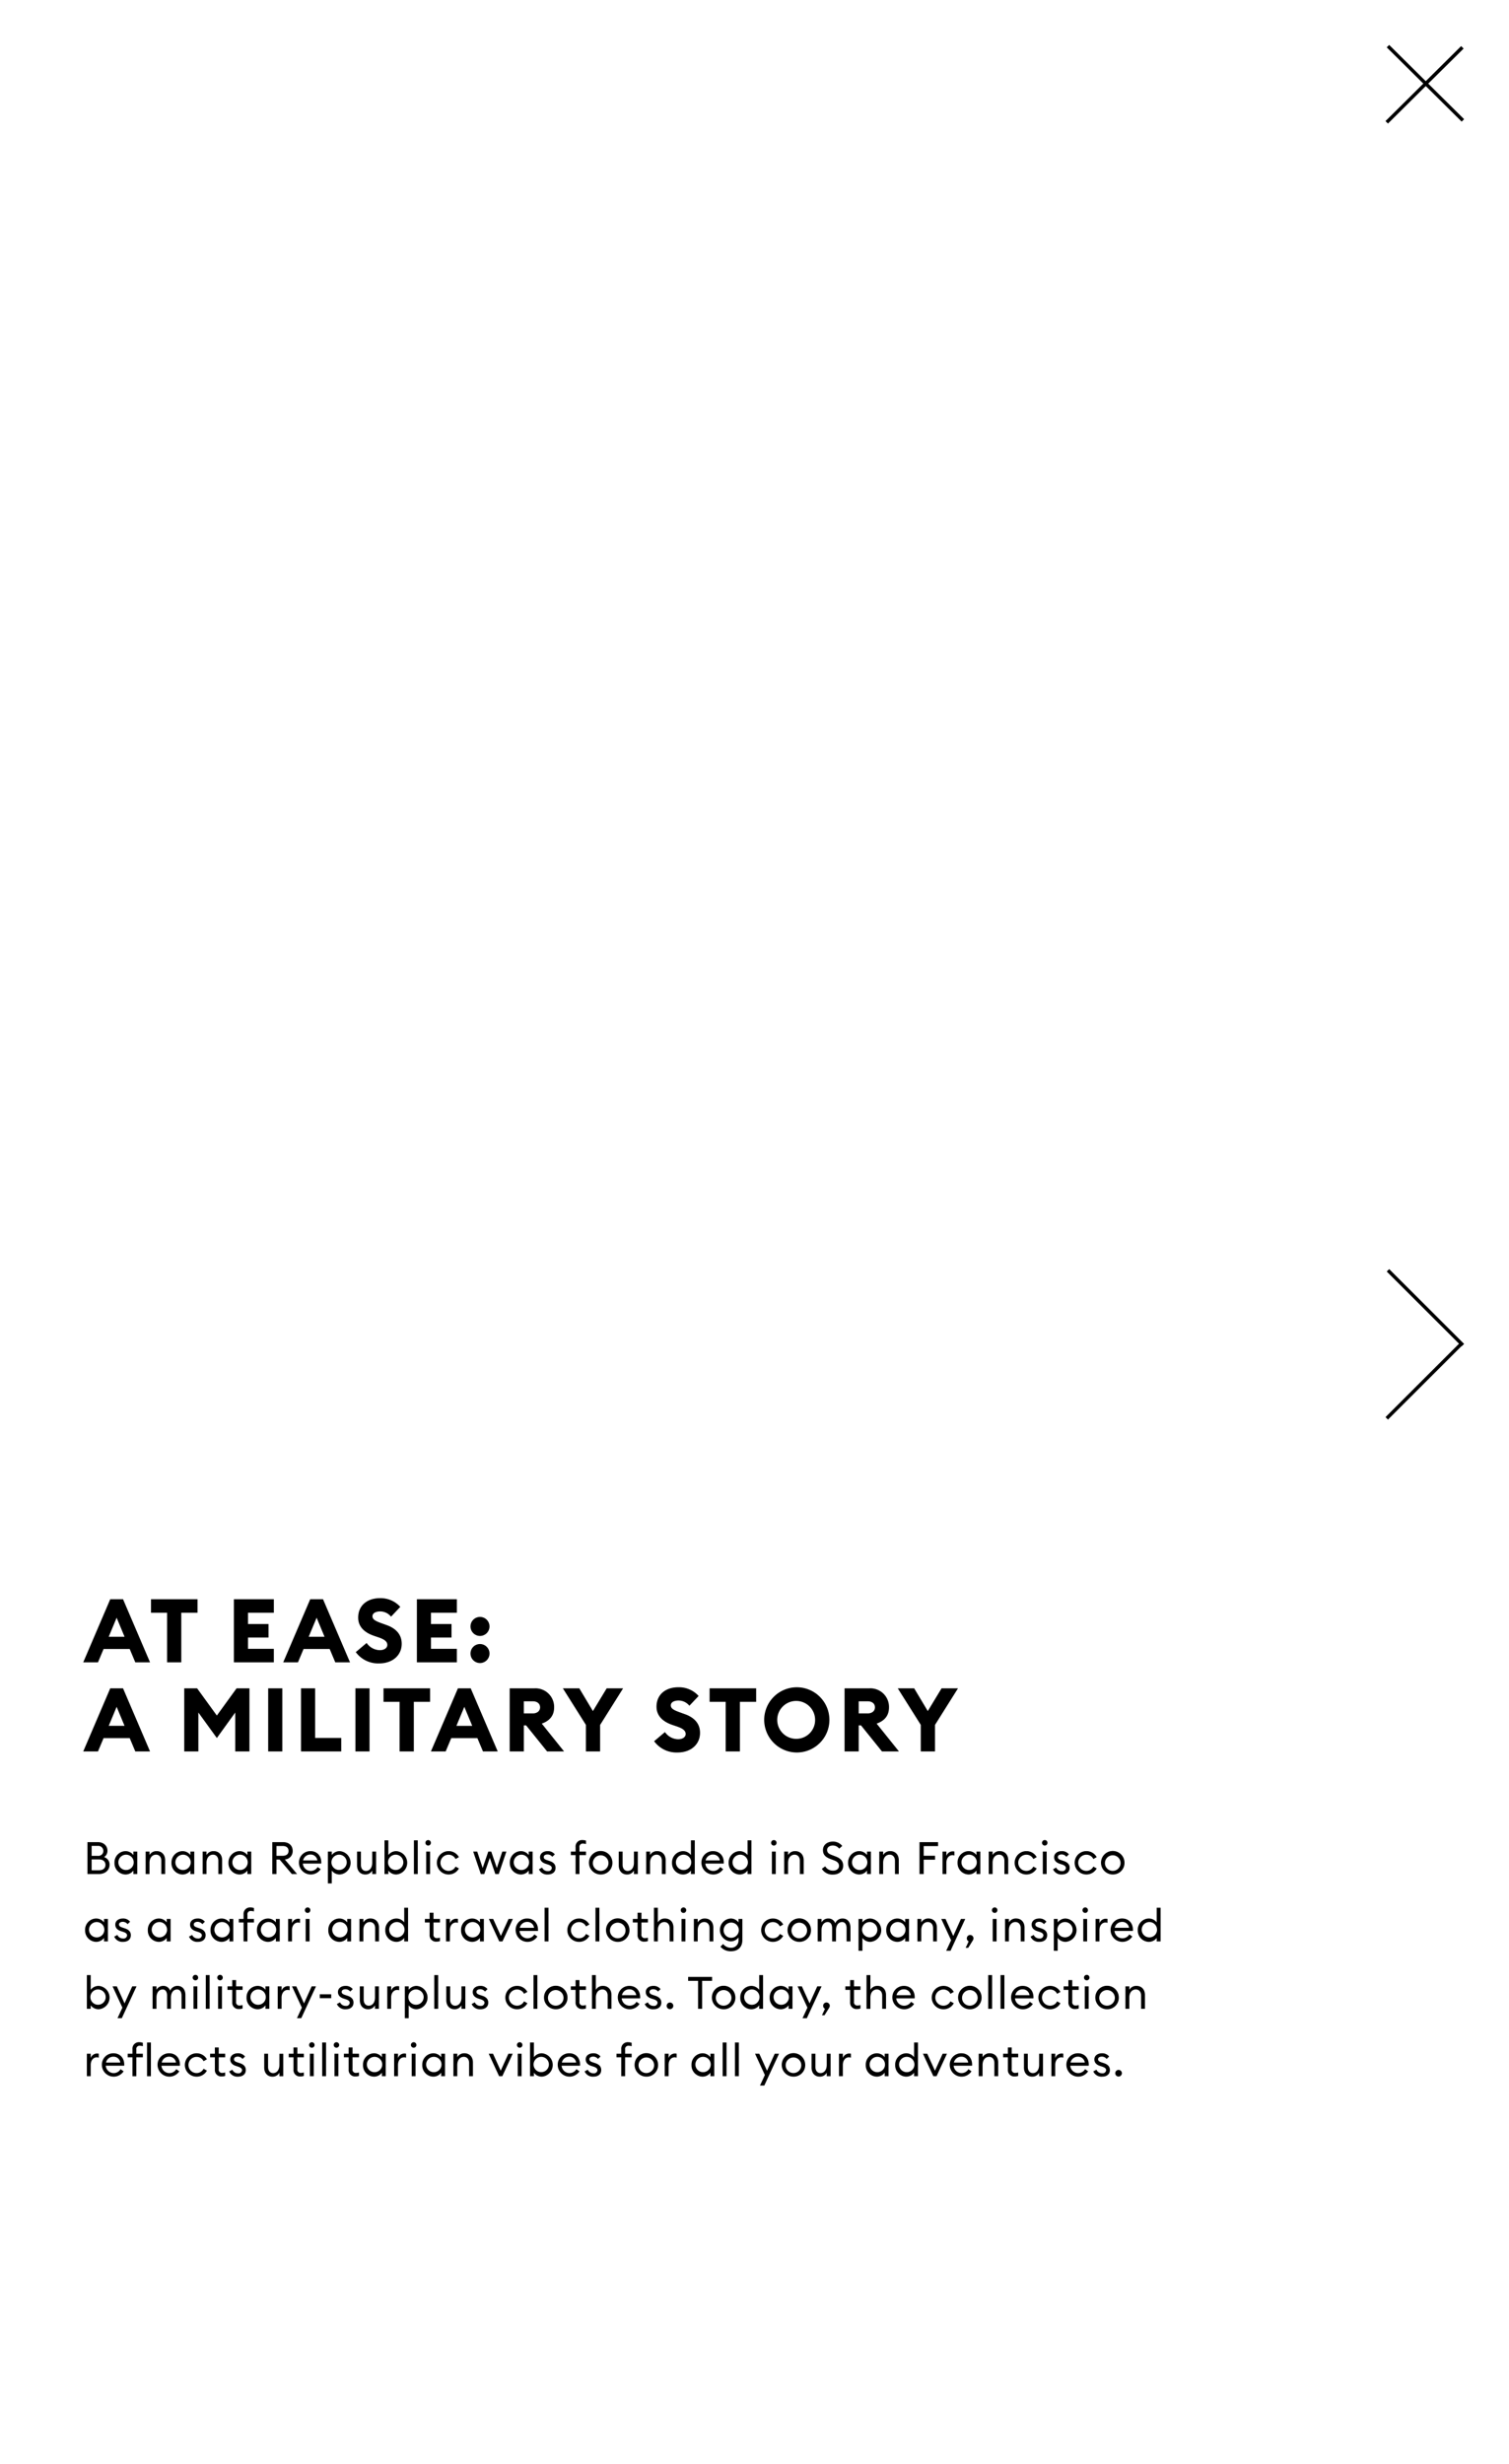 <svg xmlns="http://www.w3.org/2000/svg" width="672" height="1097" viewBox="0 0 672 1097">
  <defs>
    <style>
      .cls-1 {
        fill-rule: evenodd;
      }
    </style>
  </defs>
  <path id="Rectangle_116_copy_10" data-name="Rectangle 116 copy 10" class="cls-1" d="M652.009,53.059l-1.094,1.084L634.939,38.314,618.1,55l-1.105-1.094,16.843-16.688L617.547,21.082,618.641,20l16.287,16.137,15.758-15.614,1.105,1.1L636.033,37.23Z"/>
  <path id="Rectangle_116_copy_9" data-name="Rectangle 116 copy 9" class="cls-1" d="M650.915,599.4l-0.08-.08L618.1,632l-1.105-1.1,32.739-32.681L617.547,566.09,618.641,565l33.368,33.309Z"/>
  <path id="Banana_Republic_was_founded_in_San_Francisco_as_a_safari_and_tr_copy" data-name="Banana Republic was founded in San Francisco as a safari and tr copy" class="cls-1" d="M38.944,834.323h5.081c2.881,0,4.761-1.781,4.761-4.141a3.384,3.384,0,0,0-2.461-3.4,3.219,3.219,0,0,0,1.52-2.9c0-2-1.6-3.76-4.241-3.76H38.944v14.2Zm1.86-8.1V821.8h2.8a2.233,2.233,0,0,1,2.421,2.22,2.186,2.186,0,0,1-2.421,2.2H40.8Zm0,6.421v-4.821h3.321c1.88,0,2.841,1.04,2.841,2.421,0,1.4-.96,2.4-2.861,2.4H40.8Zm10.18-3.321a5.006,5.006,0,0,0,4.9,5.2,4.388,4.388,0,0,0,3.521-1.741v1.541h1.72v-10h-1.72v1.541a4.388,4.388,0,0,0-3.521-1.741A5.005,5.005,0,0,0,50.984,829.321Zm8.562,0a3.417,3.417,0,1,1-3.4-3.62A3.415,3.415,0,0,1,59.546,829.321Zm5.318,5h1.72v-4.962c0-2.34,1.28-3.66,2.9-3.66,1.4,0,2.361,1.04,2.361,2.72v5.9h1.7v-6.162c0-2.48-1.54-4.041-3.781-4.041a3.536,3.536,0,0,0-3.181,1.741V824.32h-1.72v10Zm11.5-5a5.006,5.006,0,0,0,4.9,5.2,4.387,4.387,0,0,0,3.521-1.741v1.541h1.72v-10h-1.72v1.541a4.387,4.387,0,0,0-3.521-1.741A5.005,5.005,0,0,0,76.365,829.321Zm8.562,0a3.417,3.417,0,1,1-3.4-3.62A3.415,3.415,0,0,1,84.927,829.321Zm5.318,5h1.72v-4.962c0-2.34,1.28-3.66,2.9-3.66,1.4,0,2.361,1.04,2.361,2.72v5.9h1.7v-6.162c0-2.48-1.54-4.041-3.781-4.041a3.536,3.536,0,0,0-3.181,1.741V824.32h-1.72v10Zm11.5-5a5.005,5.005,0,0,0,4.9,5.2,4.388,4.388,0,0,0,3.521-1.741v1.541h1.72v-10h-1.72v1.541a4.388,4.388,0,0,0-3.521-1.741A5.005,5.005,0,0,0,101.745,829.321Zm8.562,0a3.417,3.417,0,1,1-3.4-3.62A3.415,3.415,0,0,1,110.307,829.321Zm10.958,5h1.86v-6.462h1.381l5.461,6.462h2.341l-5.462-6.482a3.705,3.705,0,0,0,3.5-3.8c0-2.34-1.62-3.92-4.241-3.92h-4.841v14.2Zm1.86-8.122V821.84h2.761c1.62,0,2.6.76,2.6,2.2,0,1.421-.981,2.161-2.6,2.161h-2.761Zm10,3.12a5.273,5.273,0,0,0,9.682,2.821l-1.36-.94a3.542,3.542,0,0,1-6.582-1.54h8.2a4.907,4.907,0,0,0,.02-0.521c-0.02-3.2-2.14-5.021-4.761-5.021A5.068,5.068,0,0,0,133.125,829.321Zm5.141-3.68a2.992,2.992,0,0,1,3.061,2.62h-6.342A3.27,3.27,0,0,1,138.266,825.641Zm7.759,12.862h1.721v-5.721a4.387,4.387,0,0,0,3.521,1.741,5.211,5.211,0,0,0,0-10.4,4.387,4.387,0,0,0-3.521,1.741V824.32h-1.721V838.5Zm8.382-9.182a3.407,3.407,0,1,1-3.4-3.62A3.415,3.415,0,0,1,154.407,829.321Zm4.6,1.141c0,2.48,1.48,4.061,3.68,4.061a3.442,3.442,0,0,0,3.081-1.741v1.541h1.721v-10h-1.721v4.961c0,2.3-1.22,3.661-2.78,3.661-1.381,0-2.261-1.06-2.261-2.74V824.32h-1.72v6.142Zm13.94,2.32a4.388,4.388,0,0,0,3.521,1.741,5.211,5.211,0,0,0,0-10.4,4.388,4.388,0,0,0-3.521,1.741v-6.542h-1.72v15h1.72v-1.541Zm6.662-3.461a3.408,3.408,0,1,1-3.4-3.62A3.415,3.415,0,0,1,179.608,829.321Zm4.718,5h1.72v-15h-1.72v15Zm7.56-13.9a1.208,1.208,0,0,0-1.2-1.221,1.242,1.242,0,0,0-1.24,1.221,1.229,1.229,0,0,0,1.24,1.22A1.2,1.2,0,0,0,191.886,820.42Zm-2.08,13.9h1.72v-10h-1.72v10Zm14.562-2.481-1.5-.84a3.391,3.391,0,0,1-3.121,1.92,3.6,3.6,0,0,1,0-7.2,3.391,3.391,0,0,1,3.121,1.92l1.5-.84a5.181,5.181,0,0,0-4.621-2.681,5.2,5.2,0,1,0,0,10.4A5.181,5.181,0,0,0,204.368,831.842Zm16.22,2.481h1.52l3.4-10h-1.82l-2.421,7.3-2.5-7.3h-1.321l-2.5,7.3-2.421-7.3h-1.8l3.4,10h1.52l2.48-7.2Zm6.458-5a5.005,5.005,0,0,0,4.9,5.2,4.387,4.387,0,0,0,3.521-1.741v1.541h1.72v-10h-1.72v1.541a4.387,4.387,0,0,0-3.521-1.741A5.005,5.005,0,0,0,227.046,829.321Zm8.562,0a3.417,3.417,0,1,1-3.4-3.62A3.415,3.415,0,0,1,235.608,829.321Zm11.8,2.221c0-1.5-.94-2.461-2.641-3.021l-1.08-.36c-1.18-.38-1.54-0.76-1.54-1.4,0-.74.74-1.16,1.68-1.16a2.705,2.705,0,0,1,2.121,1.04l1.12-1.08a3.878,3.878,0,0,0-3.2-1.441c-1.98,0-3.381,1.1-3.381,2.721,0,1.4.86,2.38,2.481,2.9l0.98,0.32c1.3,0.42,1.78.9,1.78,1.6a1.522,1.522,0,0,1-1.76,1.36,2.686,2.686,0,0,1-2.561-1.58l-1.4.76a3.974,3.974,0,0,0,3.921,2.321C245.948,834.523,247.408,833.5,247.408,831.542Zm8.919,2.781h1.72V825.9h2.9V824.32h-2.9v-1.84a1.44,1.44,0,0,1,1.661-1.7,4.027,4.027,0,0,1,1.24.2v-1.521a4.547,4.547,0,0,0-1.561-.26,2.857,2.857,0,0,0-3.06,3.1v2.02h-2.121V825.9h2.121v8.422Zm16.4-5a5.231,5.231,0,1,0-5.221,5.2A5.133,5.133,0,0,0,272.729,829.321Zm-8.7,0a3.473,3.473,0,1,1,3.481,3.6A3.437,3.437,0,0,1,264.027,829.321Zm11.52,1.141c0,2.48,1.48,4.061,3.681,4.061a3.442,3.442,0,0,0,3.08-1.741v1.541h1.721v-10h-1.721v4.961c0,2.3-1.22,3.661-2.78,3.661-1.381,0-2.261-1.06-2.261-2.74V824.32h-1.72v6.142Zm12.22,3.861h1.721v-4.962c0-2.34,1.28-3.66,2.9-3.66,1.4,0,2.361,1.04,2.361,2.72v5.9h1.7v-6.162c0-2.48-1.54-4.041-3.781-4.041a3.535,3.535,0,0,0-3.18,1.741V824.32h-1.721v10Zm11.5-5a5.006,5.006,0,0,0,4.9,5.2,4.387,4.387,0,0,0,3.521-1.741v1.541h1.72v-15h-1.72v6.542a4.387,4.387,0,0,0-3.521-1.741A5.006,5.006,0,0,0,299.267,829.321Zm8.562,0a3.417,3.417,0,1,1-3.4-3.62A3.415,3.415,0,0,1,307.829,829.321Zm4.538,0a5.273,5.273,0,0,0,9.682,2.821l-1.36-.94a3.541,3.541,0,0,1-6.581-1.54h8.2a4.907,4.907,0,0,0,.02-0.521c-0.02-3.2-2.14-5.021-4.761-5.021A5.069,5.069,0,0,0,312.367,829.321Zm5.141-3.68a2.992,2.992,0,0,1,3.061,2.62h-6.341A3.269,3.269,0,0,1,317.508,825.641Zm6.979,3.68a5.006,5.006,0,0,0,4.9,5.2,4.387,4.387,0,0,0,3.521-1.741v1.541h1.721v-15h-1.721v6.542a4.387,4.387,0,0,0-3.521-1.741A5.006,5.006,0,0,0,324.487,829.321Zm8.562,0a3.417,3.417,0,1,1-3.4-3.62A3.415,3.415,0,0,1,333.049,829.321Zm12.779-8.9a1.208,1.208,0,0,0-1.2-1.221,1.243,1.243,0,0,0-1.241,1.221,1.23,1.23,0,0,0,1.241,1.22A1.2,1.2,0,0,0,345.828,820.42Zm-2.08,13.9h1.72v-10h-1.72v10Zm5.48,0h1.72v-4.962c0-2.34,1.28-3.66,2.9-3.66,1.4,0,2.36,1.04,2.36,2.72v5.9h1.7v-6.162c0-2.48-1.541-4.041-3.781-4.041a3.536,3.536,0,0,0-3.181,1.741V824.32h-1.72v10ZM365.987,832a5.488,5.488,0,0,0,4.982,2.561c2.64,0,4.521-1.521,4.521-3.941,0-2.1-1.2-3.3-3.3-4.1l-1.721-.66c-1.44-.54-2.14-1.081-2.14-2.281,0-1.18,1.16-1.96,2.56-1.96a3.515,3.515,0,0,1,2.821,1.4l1.36-1.2a5.18,5.18,0,0,0-4.14-1.941c-2.541,0-4.442,1.461-4.442,3.781,0,1.941,1,3.1,3.221,3.921l1.881,0.72c1.32,0.5,2.04,1.261,2.04,2.4,0,1.32-1.16,2.12-2.62,2.12a3.968,3.968,0,0,1-3.521-1.94Zm11.7-2.681a5.006,5.006,0,0,0,4.9,5.2,4.386,4.386,0,0,0,3.52-1.741v1.541h1.721v-10h-1.721v1.541a4.386,4.386,0,0,0-3.52-1.741A5.006,5.006,0,0,0,377.687,829.321Zm8.562,0a3.417,3.417,0,1,1-3.4-3.62A3.415,3.415,0,0,1,386.249,829.321Zm5.319,5h1.72v-4.962c0-2.34,1.28-3.66,2.9-3.66,1.4,0,2.36,1.04,2.36,2.72v5.9h1.7v-6.162c0-2.48-1.541-4.041-3.781-4.041a3.536,3.536,0,0,0-3.181,1.741V824.32h-1.72v10Zm17.92,0h1.86v-6.382h5.061v-1.76h-5.061v-4.3h6.4v-1.76h-8.262v14.2Zm10.24,0h1.72v-4.962c0-2.34,1.381-3.44,2.641-3.44a2.514,2.514,0,0,1,.94.16V824.3a3.564,3.564,0,0,0-.78-0.08,2.977,2.977,0,0,0-2.8,2.041V824.32h-1.72v10Zm6.7-5a5.005,5.005,0,0,0,4.9,5.2,4.388,4.388,0,0,0,3.521-1.741v1.541h1.72v-10h-1.72v1.541a4.388,4.388,0,0,0-3.521-1.741A5.005,5.005,0,0,0,426.428,829.321Zm8.562,0a3.417,3.417,0,1,1-3.4-3.62A3.415,3.415,0,0,1,434.99,829.321Zm5.318,5h1.721v-4.962c0-2.34,1.28-3.66,2.9-3.66,1.4,0,2.361,1.04,2.361,2.72v5.9h1.7v-6.162c0-2.48-1.54-4.041-3.781-4.041a3.535,3.535,0,0,0-3.18,1.741V824.32h-1.721v10Zm21.362-2.481-1.5-.84a3.39,3.39,0,0,1-3.121,1.92,3.6,3.6,0,0,1,0-7.2,3.39,3.39,0,0,1,3.121,1.92l1.5-.84a5.18,5.18,0,0,0-4.621-2.681,5.2,5.2,0,1,0,0,10.4A5.18,5.18,0,0,0,461.67,831.842Zm4.8-11.422a1.208,1.208,0,0,0-1.2-1.221,1.243,1.243,0,0,0-1.241,1.221,1.229,1.229,0,0,0,1.241,1.22A1.2,1.2,0,0,0,466.469,820.42Zm-2.081,13.9h1.721v-10h-1.721v10Zm11.962-2.781c0-1.5-.94-2.461-2.641-3.021l-1.08-.36c-1.18-.38-1.54-0.76-1.54-1.4,0-.74.74-1.16,1.68-1.16a2.7,2.7,0,0,1,2.12,1.04l1.121-1.08a3.878,3.878,0,0,0-3.2-1.441c-1.981,0-3.381,1.1-3.381,2.721,0,1.4.86,2.38,2.481,2.9l0.98,0.32c1.3,0.42,1.78.9,1.78,1.6a1.522,1.522,0,0,1-1.76,1.36,2.685,2.685,0,0,1-2.561-1.58l-1.4.76a3.974,3.974,0,0,0,3.921,2.321C474.889,834.523,476.35,833.5,476.35,831.542Zm12.04,0.3-1.5-.84a3.39,3.39,0,0,1-3.121,1.92,3.6,3.6,0,0,1,0-7.2,3.39,3.39,0,0,1,3.121,1.92l1.5-.84a5.18,5.18,0,0,0-4.621-2.681,5.2,5.2,0,1,0,0,10.4A5.18,5.18,0,0,0,488.39,831.842Zm12.381-2.521a5.232,5.232,0,1,0-5.222,5.2A5.134,5.134,0,0,0,500.771,829.321Zm-8.7,0a3.473,3.473,0,1,1,3.48,3.6A3.437,3.437,0,0,1,492.069,829.321Zm-454.165,30a5.006,5.006,0,0,0,4.9,5.2,4.388,4.388,0,0,0,3.521-1.741v1.541h1.72v-10h-1.72v1.541a4.388,4.388,0,0,0-3.521-1.741A5.005,5.005,0,0,0,37.9,859.321Zm8.562,0a3.417,3.417,0,1,1-3.4-3.62A3.415,3.415,0,0,1,46.466,859.321Zm11.8,2.221c0-1.5-.94-2.461-2.641-3.021l-1.08-.36c-1.18-.38-1.54-0.76-1.54-1.4,0-.74.74-1.16,1.68-1.16a2.7,2.7,0,0,1,2.121,1.04l1.12-1.08a3.877,3.877,0,0,0-3.2-1.441c-1.98,0-3.381,1.1-3.381,2.721,0,1.4.86,2.38,2.481,2.9l0.98,0.32c1.3,0.42,1.78.9,1.78,1.6a1.523,1.523,0,0,1-1.76,1.36,2.684,2.684,0,0,1-2.561-1.58l-1.4.76a3.974,3.974,0,0,0,3.921,2.321C56.806,864.523,58.266,863.5,58.266,861.542Zm7.558-2.221a5.006,5.006,0,0,0,4.9,5.2,4.387,4.387,0,0,0,3.521-1.741v1.541h1.721v-10H74.246v1.541a4.387,4.387,0,0,0-3.521-1.741A5.005,5.005,0,0,0,65.824,859.321Zm8.562,0a3.417,3.417,0,1,1-3.4-3.62A3.415,3.415,0,0,1,74.386,859.321Zm17.18,2.221c0-1.5-.94-2.461-2.641-3.021l-1.08-.36c-1.18-.38-1.54-0.76-1.54-1.4,0-.74.74-1.16,1.68-1.16a2.7,2.7,0,0,1,2.121,1.04l1.12-1.08a3.878,3.878,0,0,0-3.2-1.441c-1.98,0-3.381,1.1-3.381,2.721,0,1.4.86,2.38,2.481,2.9l0.98,0.32c1.3,0.42,1.78.9,1.78,1.6a1.523,1.523,0,0,1-1.76,1.36,2.684,2.684,0,0,1-2.561-1.58l-1.4.76a3.974,3.974,0,0,0,3.921,2.321C90.105,864.523,91.566,863.5,91.566,861.542Zm2.178-2.221a5.006,5.006,0,0,0,4.9,5.2,4.386,4.386,0,0,0,3.521-1.741v1.541h1.721v-10h-1.721v1.541a4.386,4.386,0,0,0-3.521-1.741A5.005,5.005,0,0,0,93.744,859.321Zm8.562,0a3.417,3.417,0,1,1-3.4-3.62A3.415,3.415,0,0,1,102.306,859.321Zm6.159,5h1.72V855.9h2.9V854.32h-2.9v-1.84a1.44,1.44,0,0,1,1.66-1.7,4.029,4.029,0,0,1,1.241.2v-1.521a4.551,4.551,0,0,0-1.561-.26,2.857,2.857,0,0,0-3.06,3.1v2.02h-2.121V855.9h2.121v8.422Zm5.96-5a5.005,5.005,0,0,0,4.9,5.2,4.39,4.39,0,0,0,3.521-1.741v1.541h1.72v-10h-1.72v1.541a4.39,4.39,0,0,0-3.521-1.741A5.005,5.005,0,0,0,114.425,859.321Zm8.562,0a3.417,3.417,0,1,1-3.4-3.62A3.415,3.415,0,0,1,122.987,859.321Zm5.318,5h1.72v-4.962c0-2.34,1.381-3.44,2.641-3.44a2.514,2.514,0,0,1,.94.16V854.3a3.564,3.564,0,0,0-.78-0.08,2.977,2.977,0,0,0-2.8,2.041V854.32h-1.72v10Zm9.9-13.9a1.208,1.208,0,0,0-1.2-1.221,1.242,1.242,0,0,0-1.24,1.221,1.229,1.229,0,0,0,1.24,1.22A1.2,1.2,0,0,0,138.205,850.42Zm-2.08,13.9h1.72v-10h-1.72v10Zm10.08-5a5.005,5.005,0,0,0,4.9,5.2,4.388,4.388,0,0,0,3.521-1.741v1.541h1.72v-10h-1.72v1.541a4.388,4.388,0,0,0-3.521-1.741A5.005,5.005,0,0,0,146.205,859.321Zm8.562,0a3.417,3.417,0,1,1-3.4-3.62A3.415,3.415,0,0,1,154.767,859.321Zm5.318,5h1.72v-4.962c0-2.34,1.281-3.66,2.9-3.66,1.4,0,2.361,1.04,2.361,2.72v5.9h1.7v-6.162c0-2.48-1.54-4.041-3.781-4.041a3.538,3.538,0,0,0-3.181,1.741V854.32h-1.72v10Zm11.5-5a5.005,5.005,0,0,0,4.9,5.2,4.388,4.388,0,0,0,3.521-1.741v1.541h1.72v-15h-1.72v6.542a4.388,4.388,0,0,0-3.521-1.741A5.005,5.005,0,0,0,171.585,859.321Zm8.562,0a3.417,3.417,0,1,1-3.4-3.62A3.415,3.415,0,0,1,180.147,859.321Zm15.779,4.861v-1.54a3.8,3.8,0,0,1-1.22.2,1.44,1.44,0,0,1-1.66-1.7V855.9h2.88V854.32h-2.88v-2.78h-1.721v2.78h-2.12V855.9h2.12v5.461a2.816,2.816,0,0,0,3.061,3.061A4.756,4.756,0,0,0,195.926,864.182Zm2.7,0.141h1.721v-4.962c0-2.34,1.38-3.44,2.64-3.44a2.523,2.523,0,0,1,.941.16V854.3a3.579,3.579,0,0,0-.781-0.08,2.976,2.976,0,0,0-2.8,2.041V854.32h-1.721v10Zm6.7-5a5.006,5.006,0,0,0,4.9,5.2,4.387,4.387,0,0,0,3.521-1.741v1.541h1.721v-10h-1.721v1.541a4.387,4.387,0,0,0-3.521-1.741A5.006,5.006,0,0,0,205.325,859.321Zm8.562,0a3.417,3.417,0,1,1-3.4-3.62A3.415,3.415,0,0,1,213.887,859.321Zm8.439,5h1.441l4.621-10h-1.921l-3.421,7.562-3.42-7.562h-1.921Zm7.3-5a5.273,5.273,0,0,0,9.682,2.821l-1.36-.94a3.542,3.542,0,0,1-6.582-1.54h8.2a4.907,4.907,0,0,0,.02-0.521c-0.02-3.2-2.14-5.021-4.761-5.021A5.068,5.068,0,0,0,229.626,859.321Zm5.141-3.68a2.993,2.993,0,0,1,3.061,2.62h-6.342A3.27,3.27,0,0,1,234.767,855.641Zm7.759,8.682h1.721v-15h-1.721v15Zm19.942-2.481-1.5-.84a3.391,3.391,0,0,1-3.121,1.92,3.6,3.6,0,0,1,0-7.2,3.391,3.391,0,0,1,3.121,1.92l1.5-.84a5.18,5.18,0,0,0-4.621-2.681,5.2,5.2,0,1,0,0,10.4A5.18,5.18,0,0,0,262.468,861.842Zm2.718,2.481h1.72v-15h-1.72v15Zm15.142-5a5.231,5.231,0,1,0-5.221,5.2A5.133,5.133,0,0,0,280.328,859.321Zm-8.7,0a3.473,3.473,0,1,1,3.481,3.6A3.438,3.438,0,0,1,271.626,859.321Zm16.9,4.861v-1.54a3.808,3.808,0,0,1-1.221.2,1.44,1.44,0,0,1-1.66-1.7V855.9h2.881V854.32h-2.881v-2.78h-1.72v2.78h-2.121V855.9h2.121v5.461a2.816,2.816,0,0,0,3.06,3.061A4.763,4.763,0,0,0,288.528,864.182Zm2.7,0.141h1.721v-4.962c0-2.34,1.28-3.66,2.9-3.66,1.4,0,2.36,1.04,2.36,2.72v5.9h1.7v-6.162c0-2.48-1.541-4.041-3.781-4.041a3.536,3.536,0,0,0-3.181,1.741v-6.542h-1.721v15Zm14.361-13.9a1.208,1.208,0,0,0-1.2-1.221,1.243,1.243,0,0,0-1.241,1.221,1.23,1.23,0,0,0,1.241,1.22A1.2,1.2,0,0,0,305.587,850.42Zm-2.08,13.9h1.72v-10h-1.72v10Zm5.48,0h1.72v-4.962c0-2.34,1.28-3.66,2.9-3.66,1.4,0,2.36,1.04,2.36,2.72v5.9h1.7v-6.162c0-2.48-1.541-4.041-3.781-4.041a3.536,3.536,0,0,0-3.181,1.741V854.32h-1.72v10Zm21.6-.581V854.32h-1.721v1.541a4.256,4.256,0,0,0-3.48-1.741,5.1,5.1,0,0,0,0,10.183,4.271,4.271,0,0,0,3.48-1.761v1.14a3.2,3.2,0,0,1-3.34,3.461,4.279,4.279,0,0,1-3.5-1.68l-1.2,1.2a5.937,5.937,0,0,0,4.721,2.04C328.388,868.7,330.589,867.083,330.589,863.742Zm-8.342-4.541a3.383,3.383,0,1,1,3.381,3.5A3.332,3.332,0,0,1,322.247,859.2Zm26.542,2.641-1.5-.84a3.392,3.392,0,0,1-3.121,1.92,3.6,3.6,0,0,1,0-7.2,3.392,3.392,0,0,1,3.121,1.92l1.5-.84a5.181,5.181,0,0,0-4.621-2.681,5.2,5.2,0,1,0,0,10.4A5.181,5.181,0,0,0,348.789,861.842Zm12.38-2.521a5.231,5.231,0,1,0-5.221,5.2A5.133,5.133,0,0,0,361.169,859.321Zm-8.7,0a3.473,3.473,0,1,1,3.481,3.6A3.437,3.437,0,0,1,352.467,859.321Zm11.66,5h1.72v-4.962c0-2.26,1.141-3.66,2.761-3.66,1.3,0,1.96,1.12,1.96,2.74v5.882h1.721v-4.962c0-2.26,1.12-3.66,2.74-3.66,1.3,0,1.981,1.12,1.981,2.74v5.882h1.72v-6.142c0-2.44-1.32-4.061-3.5-4.061a3.462,3.462,0,0,0-3.281,2.141,3.146,3.146,0,0,0-3.081-2.141,3.364,3.364,0,0,0-3.021,1.741V854.32h-1.72v10Zm18.2,4.18h1.721v-5.721a4.386,4.386,0,0,0,3.52,1.741,5.211,5.211,0,0,0,0-10.4,4.386,4.386,0,0,0-3.52,1.741V854.32h-1.721V868.5Zm8.382-9.182a3.407,3.407,0,1,1-3.4-3.62A3.415,3.415,0,0,1,390.709,859.321Zm3.958,0a5.006,5.006,0,0,0,4.9,5.2,4.387,4.387,0,0,0,3.521-1.741v1.541h1.721v-10h-1.721v1.541a4.387,4.387,0,0,0-3.521-1.741A5.006,5.006,0,0,0,394.667,859.321Zm8.562,0a3.417,3.417,0,1,1-3.4-3.62A3.415,3.415,0,0,1,403.229,859.321Zm5.319,5h1.72v-4.962c0-2.34,1.28-3.66,2.9-3.66,1.4,0,2.36,1.04,2.36,2.72v5.9h1.7v-6.162c0-2.48-1.541-4.041-3.781-4.041a3.536,3.536,0,0,0-3.181,1.741V854.32h-1.72v10Zm14.74,4.18,6.562-14.183h-1.92l-3.421,7.582-3.441-7.582h-1.9l4.382,9.482-2.181,4.7h1.92Zm9.941-4.621a1.71,1.71,0,0,0,.28-0.9,1.481,1.481,0,1,0-2.961,0,1.491,1.491,0,0,0,.82,1.341l-1.34,2.86h1.14Zm10.94-13.462a1.209,1.209,0,0,0-1.2-1.221,1.242,1.242,0,0,0-1.24,1.221,1.229,1.229,0,0,0,1.24,1.22A1.2,1.2,0,0,0,444.169,850.42Zm-2.081,13.9h1.721v-10h-1.721v10Zm5.48,0h1.721v-4.962c0-2.34,1.28-3.66,2.9-3.66,1.4,0,2.361,1.04,2.361,2.72v5.9h1.7v-6.162c0-2.48-1.54-4.041-3.781-4.041a3.535,3.535,0,0,0-3.18,1.741V854.32h-1.721v10Zm18.762-2.781c0-1.5-.941-2.461-2.641-3.021l-1.08-.36c-1.18-.38-1.541-0.76-1.541-1.4,0-.74.741-1.16,1.681-1.16a2.7,2.7,0,0,1,2.12,1.04l1.121-1.08a3.879,3.879,0,0,0-3.2-1.441c-1.981,0-3.381,1.1-3.381,2.721,0,1.4.86,2.38,2.481,2.9l0.98,0.32c1.3,0.42,1.78.9,1.78,1.6a1.522,1.522,0,0,1-1.76,1.36,2.685,2.685,0,0,1-2.561-1.58l-1.4.76a3.973,3.973,0,0,0,3.921,2.321C464.869,864.523,466.33,863.5,466.33,861.542Zm2.958,6.961h1.721v-5.721a4.386,4.386,0,0,0,3.52,1.741,5.211,5.211,0,0,0,0-10.4,4.386,4.386,0,0,0-3.52,1.741V854.32h-1.721V868.5Zm8.382-9.182a3.407,3.407,0,1,1-3.4-3.62A3.415,3.415,0,0,1,477.67,859.321Zm6.819-8.9a1.208,1.208,0,0,0-1.2-1.221,1.243,1.243,0,0,0-1.241,1.221,1.23,1.23,0,0,0,1.241,1.22A1.2,1.2,0,0,0,484.489,850.42Zm-2.081,13.9h1.721v-10h-1.721v10Zm5.481,0h1.72v-4.962c0-2.34,1.38-3.44,2.641-3.44a2.514,2.514,0,0,1,.94.16V854.3a3.564,3.564,0,0,0-.78-0.08,2.976,2.976,0,0,0-2.8,2.041V854.32h-1.72v10Zm6.68-5a5.273,5.273,0,0,0,9.682,2.821l-1.36-.94a3.542,3.542,0,0,1-6.582-1.54h8.2a4.907,4.907,0,0,0,.02-0.521c-0.02-3.2-2.14-5.021-4.761-5.021A5.068,5.068,0,0,0,494.569,859.321Zm5.141-3.68a2.993,2.993,0,0,1,3.061,2.62h-6.342A3.27,3.27,0,0,1,499.71,855.641Zm6.979,3.68a5.005,5.005,0,0,0,4.9,5.2,4.388,4.388,0,0,0,3.521-1.741v1.541h1.72v-15h-1.72v6.542a4.388,4.388,0,0,0-3.521-1.741A5.005,5.005,0,0,0,506.689,859.321Zm8.562,0a3.417,3.417,0,1,1-3.4-3.62A3.415,3.415,0,0,1,515.251,859.321ZM40.4,892.782a4.387,4.387,0,0,0,3.521,1.741,5.211,5.211,0,0,0,0-10.4,4.387,4.387,0,0,0-3.521,1.741v-6.542h-1.72v15H40.4v-1.541Zm6.661-3.461a3.407,3.407,0,1,1-3.4-3.62A3.415,3.415,0,0,1,47.066,889.321Zm7.179,9.182,6.562-14.183H58.886L55.465,891.9l-3.441-7.582h-1.9l4.381,9.482-2.181,4.7h1.92Zm13.72-4.18h1.72v-4.962c0-2.26,1.14-3.66,2.761-3.66,1.3,0,1.96,1.12,1.96,2.74v5.882h1.72v-4.962c0-2.26,1.12-3.66,2.741-3.66,1.3,0,1.98,1.12,1.98,2.74v5.882h1.72v-6.142c0-2.44-1.32-4.061-3.5-4.061a3.462,3.462,0,0,0-3.281,2.141,3.145,3.145,0,0,0-3.081-2.141,3.363,3.363,0,0,0-3.021,1.741V884.32h-1.72v10Zm20.281-13.9a1.208,1.208,0,0,0-1.2-1.221,1.243,1.243,0,0,0-1.24,1.221,1.229,1.229,0,0,0,1.24,1.22A1.2,1.2,0,0,0,88.246,880.42Zm-2.081,13.9h1.72v-10h-1.72v10Zm5.48,0h1.72v-15h-1.72v15Zm7.561-13.9a1.208,1.208,0,0,0-1.2-1.221,1.243,1.243,0,0,0-1.24,1.221,1.229,1.229,0,0,0,1.24,1.22A1.2,1.2,0,0,0,99.206,880.42Zm-2.081,13.9h1.72v-10h-1.72v10Zm10.9-.141v-1.54a3.8,3.8,0,0,1-1.22.2,1.44,1.44,0,0,1-1.66-1.7V885.9h2.88V884.32h-2.88v-2.78h-1.721v2.78h-2.12V885.9h2.12v5.461a2.816,2.816,0,0,0,3.061,3.061A4.756,4.756,0,0,0,108.026,894.182Zm1.779-4.861a5.006,5.006,0,0,0,4.9,5.2,4.387,4.387,0,0,0,3.521-1.741v1.541h1.721v-10h-1.721v1.541a4.387,4.387,0,0,0-3.521-1.741A5.006,5.006,0,0,0,109.805,889.321Zm8.562,0a3.417,3.417,0,1,1-3.4-3.62A3.415,3.415,0,0,1,118.367,889.321Zm5.319,5h1.72v-4.962c0-2.34,1.38-3.44,2.641-3.44a2.514,2.514,0,0,1,.94.16V884.3a3.564,3.564,0,0,0-.78-0.08,2.976,2.976,0,0,0-2.8,2.041V884.32h-1.72v10Zm10.48,4.18,6.562-14.183h-1.921l-3.42,7.582-3.441-7.582h-1.9l4.381,9.482-2.18,4.7h1.92Zm8.24-8.921h5.1v-1.721h-5.1v1.721Zm15.022,1.96c0-1.5-.941-2.461-2.641-3.021l-1.08-.36c-1.18-.38-1.541-0.76-1.541-1.4,0-.74.741-1.16,1.681-1.16a2.7,2.7,0,0,1,2.12,1.04l1.121-1.08a3.879,3.879,0,0,0-3.2-1.441c-1.981,0-3.381,1.1-3.381,2.721,0,1.4.86,2.38,2.481,2.9l0.98,0.32c1.3,0.42,1.78.9,1.78,1.6a1.522,1.522,0,0,1-1.76,1.36,2.685,2.685,0,0,1-2.561-1.58l-1.4.76a3.973,3.973,0,0,0,3.921,2.321C155.967,894.523,157.428,893.5,157.428,891.542Zm2.818-1.08c0,2.48,1.481,4.061,3.681,4.061a3.443,3.443,0,0,0,3.081-1.741v1.541h1.72v-10h-1.72v4.961c0,2.3-1.22,3.661-2.781,3.661-1.38,0-2.26-1.06-2.26-2.74V884.32h-1.721v6.142Zm12.22,3.861h1.721v-4.962c0-2.34,1.38-3.44,2.64-3.44a2.516,2.516,0,0,1,.941.16V884.3a3.564,3.564,0,0,0-.78-0.08,2.976,2.976,0,0,0-2.8,2.041V884.32h-1.721v10Zm7.821,4.18h1.72v-5.721a4.387,4.387,0,0,0,3.521,1.741,5.211,5.211,0,0,0,0-10.4,4.387,4.387,0,0,0-3.521,1.741V884.32h-1.72V898.5Zm8.382-9.182a3.408,3.408,0,1,1-3.4-3.62A3.415,3.415,0,0,1,188.669,889.321Zm4.738,5h1.72v-15h-1.72v15Zm5.34-3.861c0,2.48,1.48,4.061,3.681,4.061a3.442,3.442,0,0,0,3.08-1.741v1.541h1.721v-10h-1.721v4.961c0,2.3-1.22,3.661-2.78,3.661-1.381,0-2.261-1.06-2.261-2.74V884.32h-1.72v6.142Zm18.7,1.08c0-1.5-.941-2.461-2.641-3.021l-1.08-.36c-1.181-.38-1.541-0.76-1.541-1.4,0-.74.74-1.16,1.681-1.16a2.7,2.7,0,0,1,2.12,1.04l1.12-1.08a3.876,3.876,0,0,0-3.2-1.441c-1.981,0-3.381,1.1-3.381,2.721,0,1.4.86,2.38,2.481,2.9l0.98,0.32c1.3,0.42,1.78.9,1.78,1.6a1.522,1.522,0,0,1-1.76,1.36,2.684,2.684,0,0,1-2.561-1.58l-1.4.76a3.973,3.973,0,0,0,3.921,2.321C215.988,894.523,217.449,893.5,217.449,891.542Zm17.42,0.3-1.5-.84a3.391,3.391,0,0,1-3.121,1.92,3.6,3.6,0,0,1,0-7.2,3.391,3.391,0,0,1,3.121,1.92l1.5-.84a5.18,5.18,0,0,0-4.621-2.681,5.2,5.2,0,1,0,0,10.4A5.18,5.18,0,0,0,234.869,891.842Zm2.718,2.481h1.72v-15h-1.72v15Zm15.142-5a5.231,5.231,0,1,0-5.221,5.2A5.133,5.133,0,0,0,252.729,889.321Zm-8.7,0a3.473,3.473,0,1,1,3.481,3.6A3.438,3.438,0,0,1,244.027,889.321Zm16.9,4.861v-1.54a3.808,3.808,0,0,1-1.221.2,1.44,1.44,0,0,1-1.66-1.7V885.9h2.881V884.32h-2.881v-2.78h-1.72v2.78h-2.121V885.9h2.121v5.461a2.816,2.816,0,0,0,3.06,3.061A4.763,4.763,0,0,0,260.929,894.182Zm2.7,0.141h1.721v-4.962c0-2.34,1.28-3.66,2.9-3.66,1.4,0,2.36,1.04,2.36,2.72v5.9h1.7v-6.162c0-2.48-1.541-4.041-3.781-4.041a3.536,3.536,0,0,0-3.181,1.741v-6.542h-1.721v15Zm11.5-5a5.274,5.274,0,0,0,9.683,2.821l-1.361-.94a3.541,3.541,0,0,1-6.581-1.54h8.2a4.907,4.907,0,0,0,.02-0.521c-0.02-3.2-2.141-5.021-4.761-5.021A5.069,5.069,0,0,0,275.127,889.321Zm5.142-3.68a2.992,2.992,0,0,1,3.06,2.62h-6.341A3.269,3.269,0,0,1,280.269,885.641Zm14.24,5.9c0-1.5-.94-2.461-2.64-3.021l-1.081-.36c-1.18-.38-1.54-0.76-1.54-1.4,0-.74.74-1.16,1.68-1.16a2.7,2.7,0,0,1,2.121,1.04l1.12-1.08a3.877,3.877,0,0,0-3.2-1.441c-1.98,0-3.38,1.1-3.38,2.721,0,1.4.86,2.38,2.48,2.9l0.98,0.32c1.3,0.42,1.781.9,1.781,1.6a1.523,1.523,0,0,1-1.761,1.36,2.684,2.684,0,0,1-2.56-1.58l-1.4.76a3.973,3.973,0,0,0,3.92,2.321C293.049,894.523,294.509,893.5,294.509,891.542Zm5.339,1.44a1.48,1.48,0,1,0-1.48,1.5A1.507,1.507,0,0,0,299.848,892.982Zm11.021,1.341h1.82V881.88h4.421v-1.76H306.448v1.76h4.421v12.443Zm16.622-5a5.232,5.232,0,1,0-5.222,5.2A5.134,5.134,0,0,0,327.491,889.321Zm-8.7,0a3.473,3.473,0,1,1,3.481,3.6A3.438,3.438,0,0,1,318.788,889.321Zm10.88,0a5.006,5.006,0,0,0,4.9,5.2,4.387,4.387,0,0,0,3.521-1.741v1.541h1.721v-15H338.09v6.542a4.387,4.387,0,0,0-3.521-1.741A5.006,5.006,0,0,0,329.668,889.321Zm8.562,0a3.417,3.417,0,1,1-3.4-3.62A3.415,3.415,0,0,1,338.23,889.321Zm4.538,0a5.006,5.006,0,0,0,4.9,5.2,4.387,4.387,0,0,0,3.521-1.741v1.541h1.721v-10H351.19v1.541a4.387,4.387,0,0,0-3.521-1.741A5.006,5.006,0,0,0,342.768,889.321Zm8.562,0a3.417,3.417,0,1,1-3.4-3.62A3.415,3.415,0,0,1,351.33,889.321Zm7.979,9.182,6.562-14.183H363.95l-3.421,7.582-3.44-7.582h-1.9l4.381,9.482-2.18,4.7h1.92Zm9.94-4.621a1.71,1.71,0,0,0,.28-0.9,1.48,1.48,0,1,0-2.96,0,1.491,1.491,0,0,0,.82,1.341l-1.34,2.86h1.14Zm13.941,0.3v-1.54a3.8,3.8,0,0,1-1.22.2,1.44,1.44,0,0,1-1.661-1.7V885.9h2.881V884.32h-2.881v-2.78h-1.72v2.78h-2.12V885.9h2.12v5.461a2.816,2.816,0,0,0,3.061,3.061A4.756,4.756,0,0,0,383.19,894.182Zm2.7,0.141h1.72v-4.962c0-2.34,1.281-3.66,2.9-3.66,1.4,0,2.361,1.04,2.361,2.72v5.9h1.7v-6.162c0-2.48-1.54-4.041-3.781-4.041a3.538,3.538,0,0,0-3.181,1.741v-6.542h-1.72v15Zm11.5-5a5.273,5.273,0,0,0,9.682,2.821l-1.36-.94a3.542,3.542,0,0,1-6.582-1.54h8.2a4.907,4.907,0,0,0,.02-0.521c-0.02-3.2-2.14-5.021-4.761-5.021A5.068,5.068,0,0,0,397.389,889.321Zm5.141-3.68a2.993,2.993,0,0,1,3.061,2.62h-6.342A3.27,3.27,0,0,1,402.53,885.641Zm22.221,6.2-1.5-.84a3.39,3.39,0,0,1-3.121,1.92,3.6,3.6,0,0,1,0-7.2,3.39,3.39,0,0,1,3.121,1.92l1.5-.84a5.18,5.18,0,0,0-4.621-2.681,5.2,5.2,0,1,0,0,10.4A5.18,5.18,0,0,0,424.751,891.842Zm12.38-2.521a5.231,5.231,0,1,0-5.221,5.2A5.133,5.133,0,0,0,437.131,889.321Zm-8.7,0a3.473,3.473,0,1,1,3.481,3.6A3.438,3.438,0,0,1,428.429,889.321Zm11.66,5h1.721v-15h-1.721v15Zm5.48,0h1.721v-15h-1.721v15Zm4.7-5a5.273,5.273,0,0,0,9.682,2.821l-1.36-.94a3.542,3.542,0,0,1-6.582-1.54h8.2a4.907,4.907,0,0,0,.02-0.521c-0.02-3.2-2.14-5.021-4.761-5.021A5.069,5.069,0,0,0,450.269,889.321Zm5.141-3.68a2.992,2.992,0,0,1,3.061,2.62h-6.342A3.271,3.271,0,0,1,455.41,885.641Zm16.842,6.2-1.5-.84a3.39,3.39,0,0,1-3.121,1.92,3.6,3.6,0,0,1,0-7.2,3.39,3.39,0,0,1,3.121,1.92l1.5-.84a5.183,5.183,0,0,0-4.622-2.681,5.2,5.2,0,1,0,0,10.4A5.183,5.183,0,0,0,472.252,891.842Zm8.139,2.34v-1.54a3.8,3.8,0,0,1-1.221.2,1.44,1.44,0,0,1-1.66-1.7V885.9h2.881V884.32H477.51v-2.78h-1.72v2.78h-2.121V885.9h2.121v5.461a2.816,2.816,0,0,0,3.06,3.061A4.758,4.758,0,0,0,480.391,894.182Zm4.779-13.762a1.208,1.208,0,0,0-1.2-1.221,1.243,1.243,0,0,0-1.241,1.221,1.23,1.23,0,0,0,1.241,1.22A1.2,1.2,0,0,0,485.17,880.42Zm-2.08,13.9h1.72v-10h-1.72v10Zm15.142-5a5.232,5.232,0,1,0-5.221,5.2A5.133,5.133,0,0,0,498.232,889.321Zm-8.7,0a3.473,3.473,0,1,1,3.481,3.6A3.437,3.437,0,0,1,489.53,889.321Zm11.66,5h1.72v-4.962c0-2.34,1.28-3.66,2.9-3.66,1.4,0,2.36,1.04,2.36,2.72v5.9h1.7v-6.162c0-2.48-1.541-4.041-3.781-4.041a3.536,3.536,0,0,0-3.181,1.741V884.32h-1.72v10Zm-462.506,30H40.4v-4.962c0-2.34,1.38-3.44,2.641-3.44a2.515,2.515,0,0,1,.94.16V914.3a3.565,3.565,0,0,0-.78-0.08,2.977,2.977,0,0,0-2.8,2.041V914.32h-1.72v10Zm6.68-5a5.273,5.273,0,0,0,9.682,2.821l-1.36-.94a3.542,3.542,0,0,1-6.582-1.54h8.2a4.907,4.907,0,0,0,.02-0.521c-0.02-3.2-2.141-5.021-4.761-5.021A5.069,5.069,0,0,0,45.364,919.321Zm5.141-3.68a2.992,2.992,0,0,1,3.061,2.62H47.225A3.27,3.27,0,0,1,50.506,915.641Zm8.479,8.682h1.72V915.9h2.9V914.32h-2.9v-1.84a1.44,1.44,0,0,1,1.66-1.7,4.029,4.029,0,0,1,1.24.2v-1.521a4.547,4.547,0,0,0-1.56-.26,2.857,2.857,0,0,0-3.061,3.1v2.02h-2.12V915.9h2.121v8.422Zm6.5,0h1.72v-15h-1.72v15Zm4.678-5a5.273,5.273,0,0,0,9.682,2.821l-1.36-.94a3.542,3.542,0,0,1-6.582-1.54h8.2a4.907,4.907,0,0,0,.02-0.521c-0.02-3.2-2.141-5.021-4.761-5.021A5.069,5.069,0,0,0,70.165,919.321Zm5.141-3.68a2.992,2.992,0,0,1,3.061,2.62H72.025A3.27,3.27,0,0,1,75.306,915.641Zm16.841,6.2-1.5-.84a3.391,3.391,0,0,1-3.121,1.92,3.6,3.6,0,0,1,0-7.2,3.391,3.391,0,0,1,3.121,1.92l1.5-.84a5.181,5.181,0,0,0-4.621-2.681,5.2,5.2,0,1,0,0,10.4A5.181,5.181,0,0,0,92.147,921.842Zm8.139,2.341v-1.541a3.8,3.8,0,0,1-1.22.2,1.44,1.44,0,0,1-1.66-1.7V915.9h2.88V914.32h-2.88v-2.78h-1.72v2.78h-2.12V915.9h2.12v5.461a2.816,2.816,0,0,0,3.061,3.061A4.783,4.783,0,0,0,100.286,924.183Zm9.181-2.641c0-1.5-.94-2.461-2.641-3.021l-1.08-.36c-1.18-.38-1.54-0.76-1.54-1.4,0-.74.74-1.16,1.68-1.16a2.7,2.7,0,0,1,2.12,1.04l1.121-1.08a3.878,3.878,0,0,0-3.2-1.441c-1.981,0-3.381,1.1-3.381,2.721,0,1.4.86,2.38,2.481,2.9l0.98,0.32c1.3,0.42,1.78.9,1.78,1.6a1.522,1.522,0,0,1-1.76,1.36,2.685,2.685,0,0,1-2.561-1.58l-1.4.76a3.974,3.974,0,0,0,3.921,2.321C108.006,924.523,109.467,923.5,109.467,921.542Zm8.2-1.08c0,2.48,1.48,4.061,3.681,4.061a3.443,3.443,0,0,0,3.081-1.741v1.541h1.72v-10h-1.72v4.961c0,2.3-1.221,3.661-2.781,3.661-1.38,0-2.26-1.06-2.26-2.74V914.32h-1.721v6.142Zm17.642,3.721v-1.541a3.808,3.808,0,0,1-1.221.2,1.44,1.44,0,0,1-1.66-1.7V915.9h2.881V914.32h-2.881v-2.78h-1.72v2.78h-2.121V915.9h2.121v5.461a2.816,2.816,0,0,0,3.06,3.061A4.792,4.792,0,0,0,135.307,924.183Zm4.779-13.763a1.208,1.208,0,0,0-1.2-1.221,1.243,1.243,0,0,0-1.241,1.221,1.23,1.23,0,0,0,1.241,1.22A1.2,1.2,0,0,0,140.086,910.42Zm-2.08,13.9h1.72v-10h-1.72v10Zm5.48,0h1.72v-15h-1.72v15Zm7.56-13.9a1.208,1.208,0,0,0-1.2-1.221,1.243,1.243,0,0,0-1.241,1.221,1.23,1.23,0,0,0,1.241,1.22A1.2,1.2,0,0,0,151.046,910.42Zm-2.081,13.9h1.721v-10h-1.721v10Zm10.9-.14v-1.541a3.8,3.8,0,0,1-1.221.2,1.44,1.44,0,0,1-1.66-1.7V915.9h2.881V914.32h-2.881v-2.78h-1.72v2.78h-2.121V915.9h2.121v5.461a2.816,2.816,0,0,0,3.06,3.061A4.787,4.787,0,0,0,159.867,924.183Zm1.779-4.862a5.005,5.005,0,0,0,4.9,5.2,4.388,4.388,0,0,0,3.521-1.741v1.541h1.72v-10h-1.72v1.541a4.388,4.388,0,0,0-3.521-1.741A5.005,5.005,0,0,0,161.646,919.321Zm8.562,0a3.417,3.417,0,1,1-3.4-3.62A3.415,3.415,0,0,1,170.208,919.321Zm5.318,5h1.72v-4.962c0-2.34,1.381-3.44,2.641-3.44a2.514,2.514,0,0,1,.94.16V914.3a3.564,3.564,0,0,0-.78-0.08,2.977,2.977,0,0,0-2.8,2.041V914.32h-1.72v10Zm9.9-13.9a1.209,1.209,0,0,0-1.2-1.221,1.242,1.242,0,0,0-1.24,1.221,1.229,1.229,0,0,0,1.24,1.22A1.2,1.2,0,0,0,185.427,910.42Zm-2.081,13.9h1.721v-10h-1.721v10Zm4.7-5a5.005,5.005,0,0,0,4.9,5.2,4.388,4.388,0,0,0,3.521-1.741v1.541h1.72v-10h-1.72v1.541a4.388,4.388,0,0,0-3.521-1.741A5.005,5.005,0,0,0,188.046,919.321Zm8.562,0a3.417,3.417,0,1,1-3.4-3.62A3.415,3.415,0,0,1,196.608,919.321Zm5.318,5h1.721v-4.962c0-2.34,1.28-3.66,2.9-3.66,1.4,0,2.361,1.04,2.361,2.72v5.9h1.7v-6.162c0-2.48-1.54-4.041-3.781-4.041a3.535,3.535,0,0,0-3.18,1.741V914.32h-1.721v10Zm20.341,0h1.441l4.621-10h-1.921l-3.421,7.562-3.42-7.562h-1.921Zm10.38-13.9a1.208,1.208,0,0,0-1.2-1.221,1.243,1.243,0,0,0-1.241,1.221,1.23,1.23,0,0,0,1.241,1.22A1.2,1.2,0,0,0,232.647,910.42Zm-2.08,13.9h1.72v-10h-1.72v10Zm7.2-1.541a4.387,4.387,0,0,0,3.521,1.741,5.211,5.211,0,0,0,0-10.4,4.387,4.387,0,0,0-3.521,1.741v-6.542h-1.72v15h1.72v-1.541Zm6.662-3.461a3.408,3.408,0,1,1-3.4-3.62A3.415,3.415,0,0,1,244.429,919.321Zm3.937,0a5.274,5.274,0,0,0,9.683,2.821l-1.361-.94a3.541,3.541,0,0,1-6.581-1.54h8.2a4.907,4.907,0,0,0,.02-0.521c-0.02-3.2-2.141-5.021-4.761-5.021A5.069,5.069,0,0,0,248.366,919.321Zm5.142-3.68a2.992,2.992,0,0,1,3.06,2.62h-6.341A3.269,3.269,0,0,1,253.508,915.641Zm14.24,5.9c0-1.5-.94-2.461-2.64-3.021l-1.08-.36c-1.181-.38-1.541-0.76-1.541-1.4,0-.74.74-1.16,1.681-1.16a2.7,2.7,0,0,1,2.12,1.04l1.12-1.08a3.876,3.876,0,0,0-3.2-1.441c-1.981,0-3.381,1.1-3.381,2.721,0,1.4.86,2.38,2.48,2.9l0.981,0.32c1.3,0.42,1.78.9,1.78,1.6a1.522,1.522,0,0,1-1.76,1.36,2.684,2.684,0,0,1-2.561-1.58l-1.4.76a3.973,3.973,0,0,0,3.921,2.321C266.288,924.523,267.748,923.5,267.748,921.542Zm8.919,2.781h1.721V915.9h2.9V914.32h-2.9v-1.84a1.44,1.44,0,0,1,1.66-1.7,4.027,4.027,0,0,1,1.24.2v-1.521a4.545,4.545,0,0,0-1.56-.26,2.857,2.857,0,0,0-3.061,3.1v2.02h-2.12V915.9h2.12v8.422Zm16.4-5a5.232,5.232,0,1,0-5.222,5.2A5.134,5.134,0,0,0,293.07,919.321Zm-8.7,0a3.473,3.473,0,1,1,3.48,3.6A3.437,3.437,0,0,1,284.368,919.321Zm11.659,5h1.721v-4.962c0-2.34,1.38-3.44,2.64-3.44a2.516,2.516,0,0,1,.941.16V914.3a3.564,3.564,0,0,0-.78-0.08,2.976,2.976,0,0,0-2.8,2.041V914.32h-1.721v10Zm11.92-5a5.006,5.006,0,0,0,4.9,5.2,4.386,4.386,0,0,0,3.52-1.741v1.541h1.721v-10h-1.721v1.541a4.386,4.386,0,0,0-3.52-1.741A5.006,5.006,0,0,0,307.947,919.321Zm8.562,0a3.417,3.417,0,1,1-3.4-3.62A3.415,3.415,0,0,1,316.509,919.321Zm5.319,5h1.72v-15h-1.72v15Zm5.48,0h1.72v-15h-1.72v15Zm13.06,4.18,6.562-14.183h-1.921l-3.42,7.582-3.441-7.582h-1.9l4.381,9.482-2.18,4.7h1.92Zm18.223-9.182a5.232,5.232,0,1,0-5.222,5.2A5.134,5.134,0,0,0,358.591,919.321Zm-8.7,0a3.473,3.473,0,1,1,3.481,3.6A3.438,3.438,0,0,1,349.888,919.321Zm11.52,1.141c0,2.48,1.481,4.061,3.681,4.061a3.443,3.443,0,0,0,3.081-1.741v1.541h1.72v-10h-1.72v4.961c0,2.3-1.22,3.661-2.781,3.661-1.38,0-2.26-1.06-2.26-2.74V914.32h-1.721v6.142Zm12.221,3.861h1.72v-4.962c0-2.34,1.38-3.44,2.641-3.44a2.514,2.514,0,0,1,.94.16V914.3a3.564,3.564,0,0,0-.78-0.08,2.976,2.976,0,0,0-2.8,2.041V914.32h-1.72v10Zm11.919-5a5.006,5.006,0,0,0,4.9,5.2,4.386,4.386,0,0,0,3.52-1.741v1.541h1.721v-10H393.97v1.541a4.386,4.386,0,0,0-3.52-1.741A5.006,5.006,0,0,0,385.548,919.321Zm8.562,0a3.417,3.417,0,1,1-3.4-3.62A3.415,3.415,0,0,1,394.11,919.321Zm4.539,0a5.005,5.005,0,0,0,4.9,5.2,4.39,4.39,0,0,0,3.521-1.741v1.541h1.72v-15h-1.72v6.542a4.39,4.39,0,0,0-3.521-1.741A5.005,5.005,0,0,0,398.649,919.321Zm8.562,0a3.417,3.417,0,1,1-3.4-3.62A3.415,3.415,0,0,1,407.211,919.321Zm8.439,5h1.44l4.621-10h-1.92l-3.421,7.562-3.421-7.562h-1.921Zm7.3-5a5.273,5.273,0,0,0,9.682,2.821l-1.36-.94a3.542,3.542,0,0,1-6.582-1.54h8.2a4.907,4.907,0,0,0,.02-0.521c-0.02-3.2-2.14-5.021-4.761-5.021A5.069,5.069,0,0,0,422.949,919.321Zm5.141-3.68a2.992,2.992,0,0,1,3.061,2.62h-6.342A3.271,3.271,0,0,1,428.09,915.641Zm7.759,8.682h1.721v-4.962c0-2.34,1.28-3.66,2.9-3.66,1.4,0,2.361,1.04,2.361,2.72v5.9h1.7v-6.162c0-2.48-1.54-4.041-3.78-4.041a3.536,3.536,0,0,0-3.181,1.741V914.32h-1.721v10Zm17.582-.14v-1.541a3.8,3.8,0,0,1-1.22.2,1.44,1.44,0,0,1-1.661-1.7V915.9h2.881V914.32H450.55v-2.78h-1.72v2.78h-2.121V915.9h2.121v5.461a2.816,2.816,0,0,0,3.06,3.061A4.787,4.787,0,0,0,453.431,924.183Zm2.559-3.721c0,2.48,1.48,4.061,3.681,4.061a3.442,3.442,0,0,0,3.08-1.741v1.541h1.721v-10h-1.721v4.961c0,2.3-1.22,3.661-2.78,3.661-1.381,0-2.261-1.06-2.261-2.74V914.32h-1.72v6.142Zm12.22,3.861h1.72v-4.962c0-2.34,1.381-3.44,2.641-3.44a2.514,2.514,0,0,1,.94.16V914.3a3.564,3.564,0,0,0-.78-0.08,2.977,2.977,0,0,0-2.8,2.041V914.32h-1.72v10Zm6.68-5a5.273,5.273,0,0,0,9.682,2.821l-1.36-.94a3.542,3.542,0,0,1-6.582-1.54h8.2a4.907,4.907,0,0,0,.02-0.521c-0.02-3.2-2.14-5.021-4.761-5.021A5.069,5.069,0,0,0,474.89,919.321Zm5.141-3.68a2.992,2.992,0,0,1,3.061,2.62h-6.341A3.269,3.269,0,0,1,480.031,915.641Zm14.241,5.9c0-1.5-.94-2.461-2.641-3.021l-1.08-.36c-1.18-.38-1.54-0.76-1.54-1.4,0-.74.74-1.16,1.68-1.16a2.705,2.705,0,0,1,2.121,1.04l1.12-1.08a3.878,3.878,0,0,0-3.2-1.441c-1.98,0-3.381,1.1-3.381,2.721,0,1.4.861,2.38,2.481,2.9l0.98,0.32c1.3,0.42,1.781.9,1.781,1.6a1.523,1.523,0,0,1-1.761,1.36,2.684,2.684,0,0,1-2.56-1.58l-1.4.76a3.974,3.974,0,0,0,3.921,2.321C492.812,924.523,494.272,923.5,494.272,921.542Zm5.339,1.44a1.481,1.481,0,1,0-1.48,1.5A1.507,1.507,0,0,0,499.611,922.982Z"/>
  <path id="AT_EASE:_A_MILITARY_STORY_copy" data-name="AT EASE: A MILITARY STORY   copy" class="cls-1" d="M37.067,740.072h6.568l2.493-5.935H57.759l2.492,5.935h6.568l-12.027-28.09h-5.7Zm11.355-11.394,3.521-8.467,3.521,8.467H48.422ZM74.4,740.072h6.33V718h7.24v-6.014H67.241V718H74.4v22.076Zm29.744,0h17.8v-6.014H110.437v-5.024h9.139V723.02h-9.139V718H121.95v-6.014h-17.8v28.09Zm21.981,0h6.567l2.493-5.935h11.632l2.492,5.935h6.568l-12.028-28.09h-5.7Zm11.354-11.394L141,720.211l3.521,8.467h-7.043Zm31.364,11.869c5.934,0,10.009-3.561,10.049-8.665,0.039-4.233-2.611-6.923-6.686-8.387l-1.979-.712c-2.967-1.068-4.352-1.741-4.352-3.244,0-1.464,1.7-2.137,3.4-2.137a6.247,6.247,0,0,1,4.866,2.335l4.115-4.352a11.722,11.722,0,0,0-9.06-3.878c-5.618,0-9.693,3.205-9.693,8.665,0,3.837,2.532,6.567,7.082,8.11l1.978,0.673c2.809,0.949,3.917,1.938,3.917,3.363,0,1.345-1.306,2.334-3.4,2.334a7.349,7.349,0,0,1-5.816-3.205l-4.827,4.075A12.318,12.318,0,0,0,168.845,740.547Zm16.8-.475h17.8v-6.014H191.933v-5.024h9.139V723.02h-9.139V718h11.513v-6.014h-17.8v28.09Zm28.113-11.75a4.234,4.234,0,1,0-4.233-4.234A4.238,4.238,0,0,0,213.755,728.322Zm0,12.066a4.233,4.233,0,1,0-4.233-4.233A4.238,4.238,0,0,0,213.755,740.388ZM37.067,779.739h6.568l2.493-5.934H57.759l2.492,5.934h6.568l-12.027-28.09h-5.7Zm11.355-11.394,3.521-8.467,3.521,8.467H48.422Zm48.147,5.42,8.19-11.355v17.329h6.33v-28.09h-5.737l-8.783,12.107-8.783-12.107H82.049v28.09H88.34V762.41Zm22.862,5.974h6.291v-28.09h-6.291v28.09Zm14.612,0h17.922v-6.014H140.334V751.649h-6.291v28.09Zm24.234,0h6.291v-28.09h-6.291v28.09Zm19.677,0h6.33V757.663h7.24v-6.014H170.793v6.014h7.161v22.076Zm13.946,0h6.568l2.492-5.934h11.632l2.493,5.934h6.567l-12.027-28.09h-5.7Zm11.355-11.394,3.521-8.467,3.522,8.467h-7.043Zm23.728,11.394h6.291V768.147H234.3l9.338,11.592H251.2l-9.93-12.383c3.56-1.266,5.5-3.6,5.5-7.24a8.293,8.293,0,0,0-8.7-8.467H226.983v28.09Zm6.291-16.933v-5.381h4.035c1.86,0,3.205.99,3.205,2.691,0,1.622-1.345,2.69-3.205,2.69h-4.035Zm27.639,16.933h6.33v-11.79l10.248-16.3h-7.32l-6.132,10.128-6.054-10.128h-7.319l10.247,16.261v11.829Zm40.787,0.475c5.934,0,10.01-3.561,10.049-8.665,0.04-4.233-2.611-6.923-6.686-8.387l-1.978-.712c-2.968-1.068-4.352-1.741-4.352-3.244,0-1.464,1.7-2.137,3.4-2.137A6.247,6.247,0,0,1,307,759.4l4.115-4.352a11.721,11.721,0,0,0-9.06-3.877c-5.618,0-9.693,3.2-9.693,8.664,0,3.837,2.532,6.567,7.082,8.11l1.978,0.673c2.809,0.949,3.917,1.938,3.917,3.363,0,1.345-1.306,2.334-3.4,2.334a7.349,7.349,0,0,1-5.816-3.2l-4.826,4.075A12.318,12.318,0,0,0,301.7,780.214Zm21.466-.475h6.33V757.663h7.24v-6.014H316.005v6.014h7.161v22.076Zm31.673,0.475a14.52,14.52,0,1,0-14.52-14.52A14.555,14.555,0,0,0,354.839,780.214Zm0-6.093a8.432,8.432,0,1,1,8.15-8.427A8.334,8.334,0,0,1,354.839,774.121Zm21.276,5.618h6.291V768.147h1.028l9.337,11.592h7.557l-9.93-12.383c3.56-1.266,5.5-3.6,5.5-7.24a8.293,8.293,0,0,0-8.7-8.467H376.115v28.09Zm6.291-16.933v-5.381h4.035c1.86,0,3.205.99,3.205,2.691,0,1.622-1.345,2.69-3.205,2.69h-4.035Zm27.639,16.933h6.33v-11.79l10.247-16.3H419.3l-6.132,10.128-6.054-10.128H399.8l10.247,16.261v11.829Z"/>
</svg>
